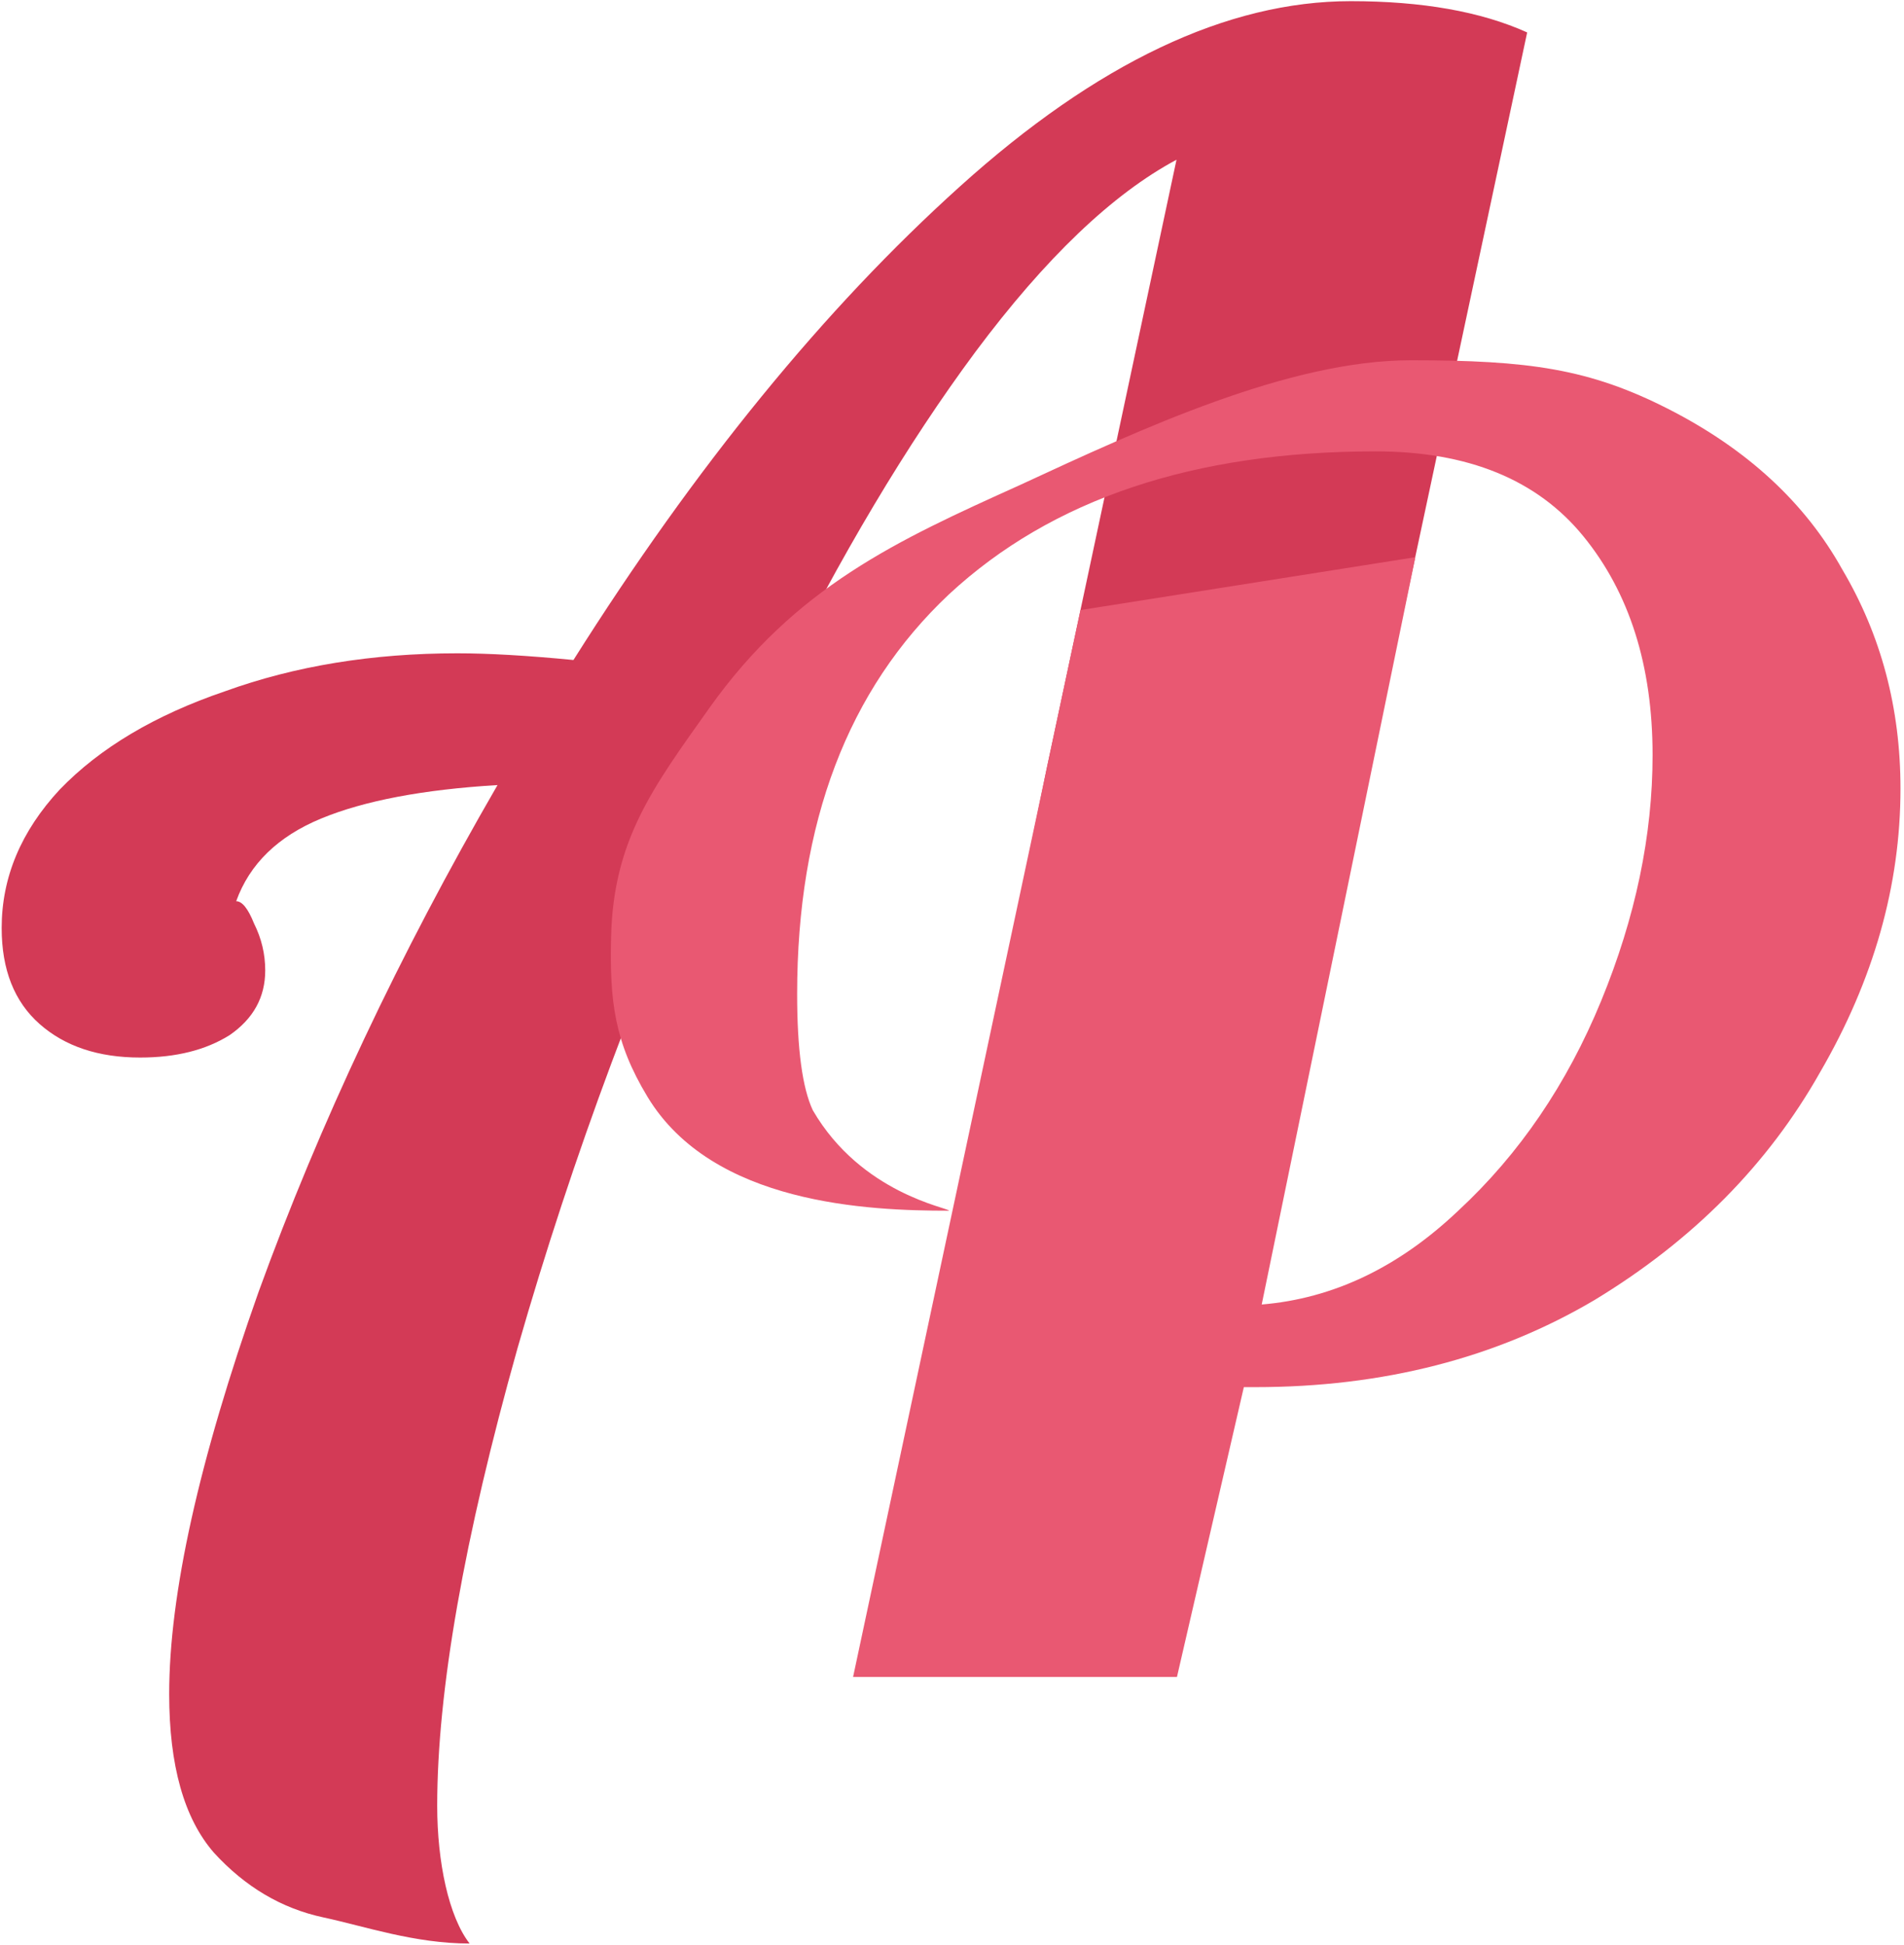 <svg width="414" height="423" viewBox="0 0 414 423" fill="none"
  xmlns="http://www.w3.org/2000/svg">
  <path d="M70.297 416.939C79.362 418.882 90.132 422.624 102.111 422.624C97.578 416.796 95.065 404.961 95.065 392.657C95.065 367.726 100.893 334.54 112.548 293.098C124.528 251.334 139.745 210.539 158.199 170.715L168.398 149.833C182.644 121.017 197.213 96.573 212.106 76.499C227.323 56.102 241.892 42.181 255.815 34.734L227.647 166.83L223.276 188.199L185.881 364.489H255.815L332.062 7.052C322.024 2.519 309.237 0.253 293.696 0.253C266.822 0.253 238.494 13.689 208.707 40.562C179.244 67.11 151.238 101.43 124.69 143.519C114.653 142.548 106.235 142.062 99.436 142.062C80.981 142.062 64.145 144.814 48.928 150.318C33.711 155.498 21.732 162.621 12.99 171.687C4.572 180.752 0.363 190.789 0.363 201.797C0.363 210.862 3.115 217.823 8.62 222.68C14.123 227.536 21.408 229.964 30.474 229.964C38.244 229.964 44.719 228.346 49.9 225.108C55.08 221.547 57.67 216.852 57.67 211.024C57.67 207.463 56.861 204.063 55.242 200.826C53.947 197.588 52.651 195.969 51.356 195.969C54.27 187.875 60.422 181.885 69.811 178C79.2 174.115 91.989 171.687 108.178 170.715C86.809 207.625 69.487 244.373 56.213 280.957C43.262 317.543 36.787 346.681 36.787 368.375C36.787 383.916 40.025 395.409 46.5 402.855C53.299 410.302 61.231 414.996 70.297 416.939Z" fill="#D33A56"/>
  <path d="M307.748 121.163L234.947 132.658L185.492 364.651H255.916L270.457 301.636H272.885C300.73 301.636 325.337 295.323 346.704 282.696C368.073 269.745 384.424 253.233 395.755 233.16C407.412 213.086 413.237 192.527 413.237 171.483C413.237 153.999 409.03 138.135 400.611 123.889C392.516 109.32 379.89 97.664 362.73 88.922C345.57 80.181 332.368 78.338 306.79 78.338C280.319 78.338 248.343 93.158 221.842 105.44L221.606 105.549C195.056 117.529 172.947 127.603 154.168 154.057C141.947 171.273 133.374 182.641 132.872 203.748C132.541 217.664 133.59 226.589 140.79 238.502C154.947 261.926 188.869 263.27 206.351 263.27C206.351 262.623 187.295 259.623 176.728 241.416C174.462 236.56 173.328 228.142 173.328 216.162C173.328 178.929 184.336 149.952 206.351 129.231C228.691 108.51 259.612 98.15 299.112 98.15C319.185 98.15 334.238 104.301 344.276 116.604C354.313 128.907 359.332 144.772 359.332 164.198C359.332 181.681 355.608 199.488 348.161 217.619C340.715 235.75 330.353 250.967 317.079 263.27C304.128 275.573 289.884 282.372 274.342 283.667L307.748 121.163Z" fill="#E95872"/>
</svg>
